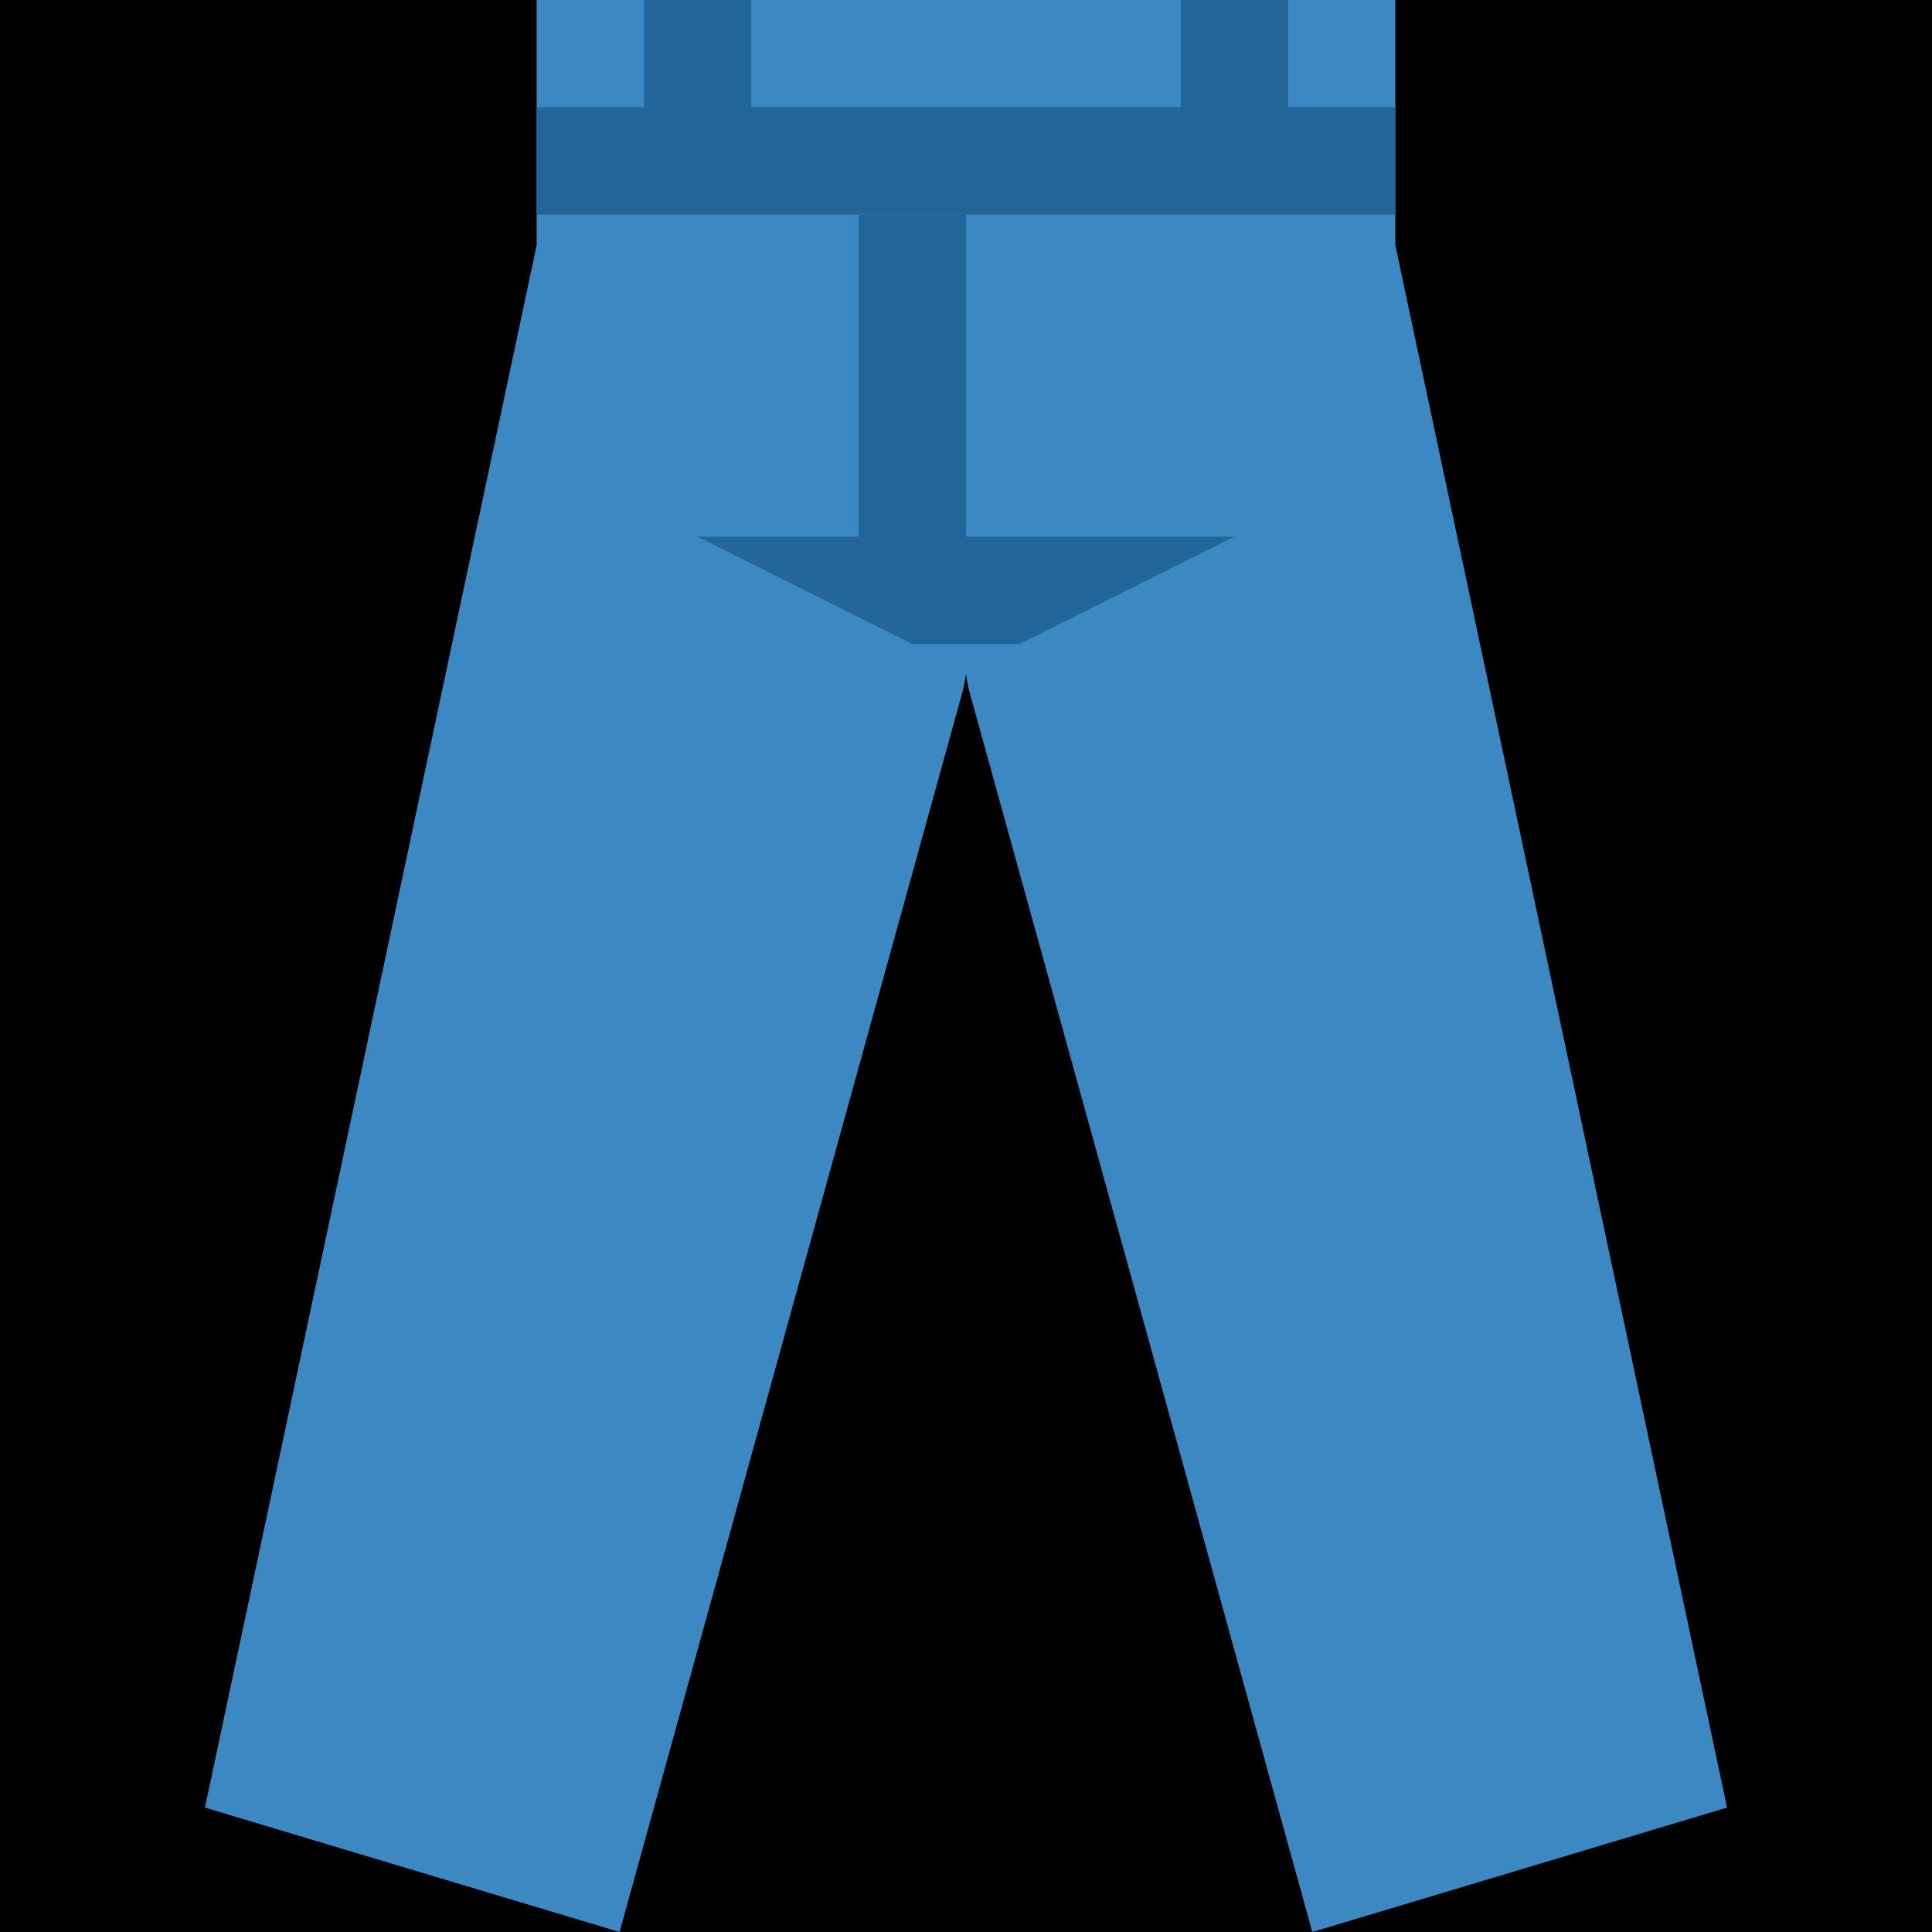 <?xml version="1.0" encoding="UTF-8" standalone="no"?><svg xmlns:dc="http://purl.org/dc/elements/1.1/" xmlns:cc="http://creativecommons.org/ns#" xmlns:rdf="http://www.w3.org/1999/02/22-rdf-syntax-ns#" xmlns:svg="http://www.w3.org/2000/svg" xmlns="http://www.w3.org/2000/svg" viewBox="0 0 45 45" style="enable-background:new 0 0 45 45;" xml:space="preserve" version="1.1" id="svg2"><rect width="100%" height="100%" fill="black"/><defs id="defs6"/><g transform="matrix(1.25,0,0,-1.25,0,45)" id="g10"><g transform="translate(10,36)" id="g12"><path id="path14" style="fill:#3b88c3;fill-opacity:1;fill-rule:nonzero;stroke:none" d="M 0,0 0,-4.568 -6.181,-33.682 1.545,-36 7.955,-12.819 10.182,0 0,0 Z"/></g><g transform="translate(15.818,36)" id="g16"><path id="path18" style="fill:#3b88c3;fill-opacity:1;fill-rule:nonzero;stroke:none" d="M 0,0 2.227,-12.819 8.635,-36 16.363,-33.682 10.182,-4.568 10.182,0 0,0 Z"/></g><path id="path20" style="fill:#226699;fill-opacity:1;fill-rule:nonzero;stroke:none" d="m 26,32 -16,0 0,2 16,0 0,-2 z"/><g transform="translate(19,24)" id="g22"><path id="path24" style="fill:#226699;fill-opacity:1;fill-rule:nonzero;stroke:none" d="M 0,0 -2,0 -6,2 4,2 0,0 Z"/></g><path id="path26" style="fill:#226699;fill-opacity:1;fill-rule:nonzero;stroke:none" d="m 12,33 2.001,0 0,3 -2.001,0 0,-3 z"/><path id="path28" style="fill:#226699;fill-opacity:1;fill-rule:nonzero;stroke:none" d="m 22,33 2.001,0 0,3 -2.001,0 0,-3 z"/><path id="path30" style="fill:#226699;fill-opacity:1;fill-rule:nonzero;stroke:none" d="m 16,25 2,0 0,7 -2,0 0,-7 z"/></g></svg>
